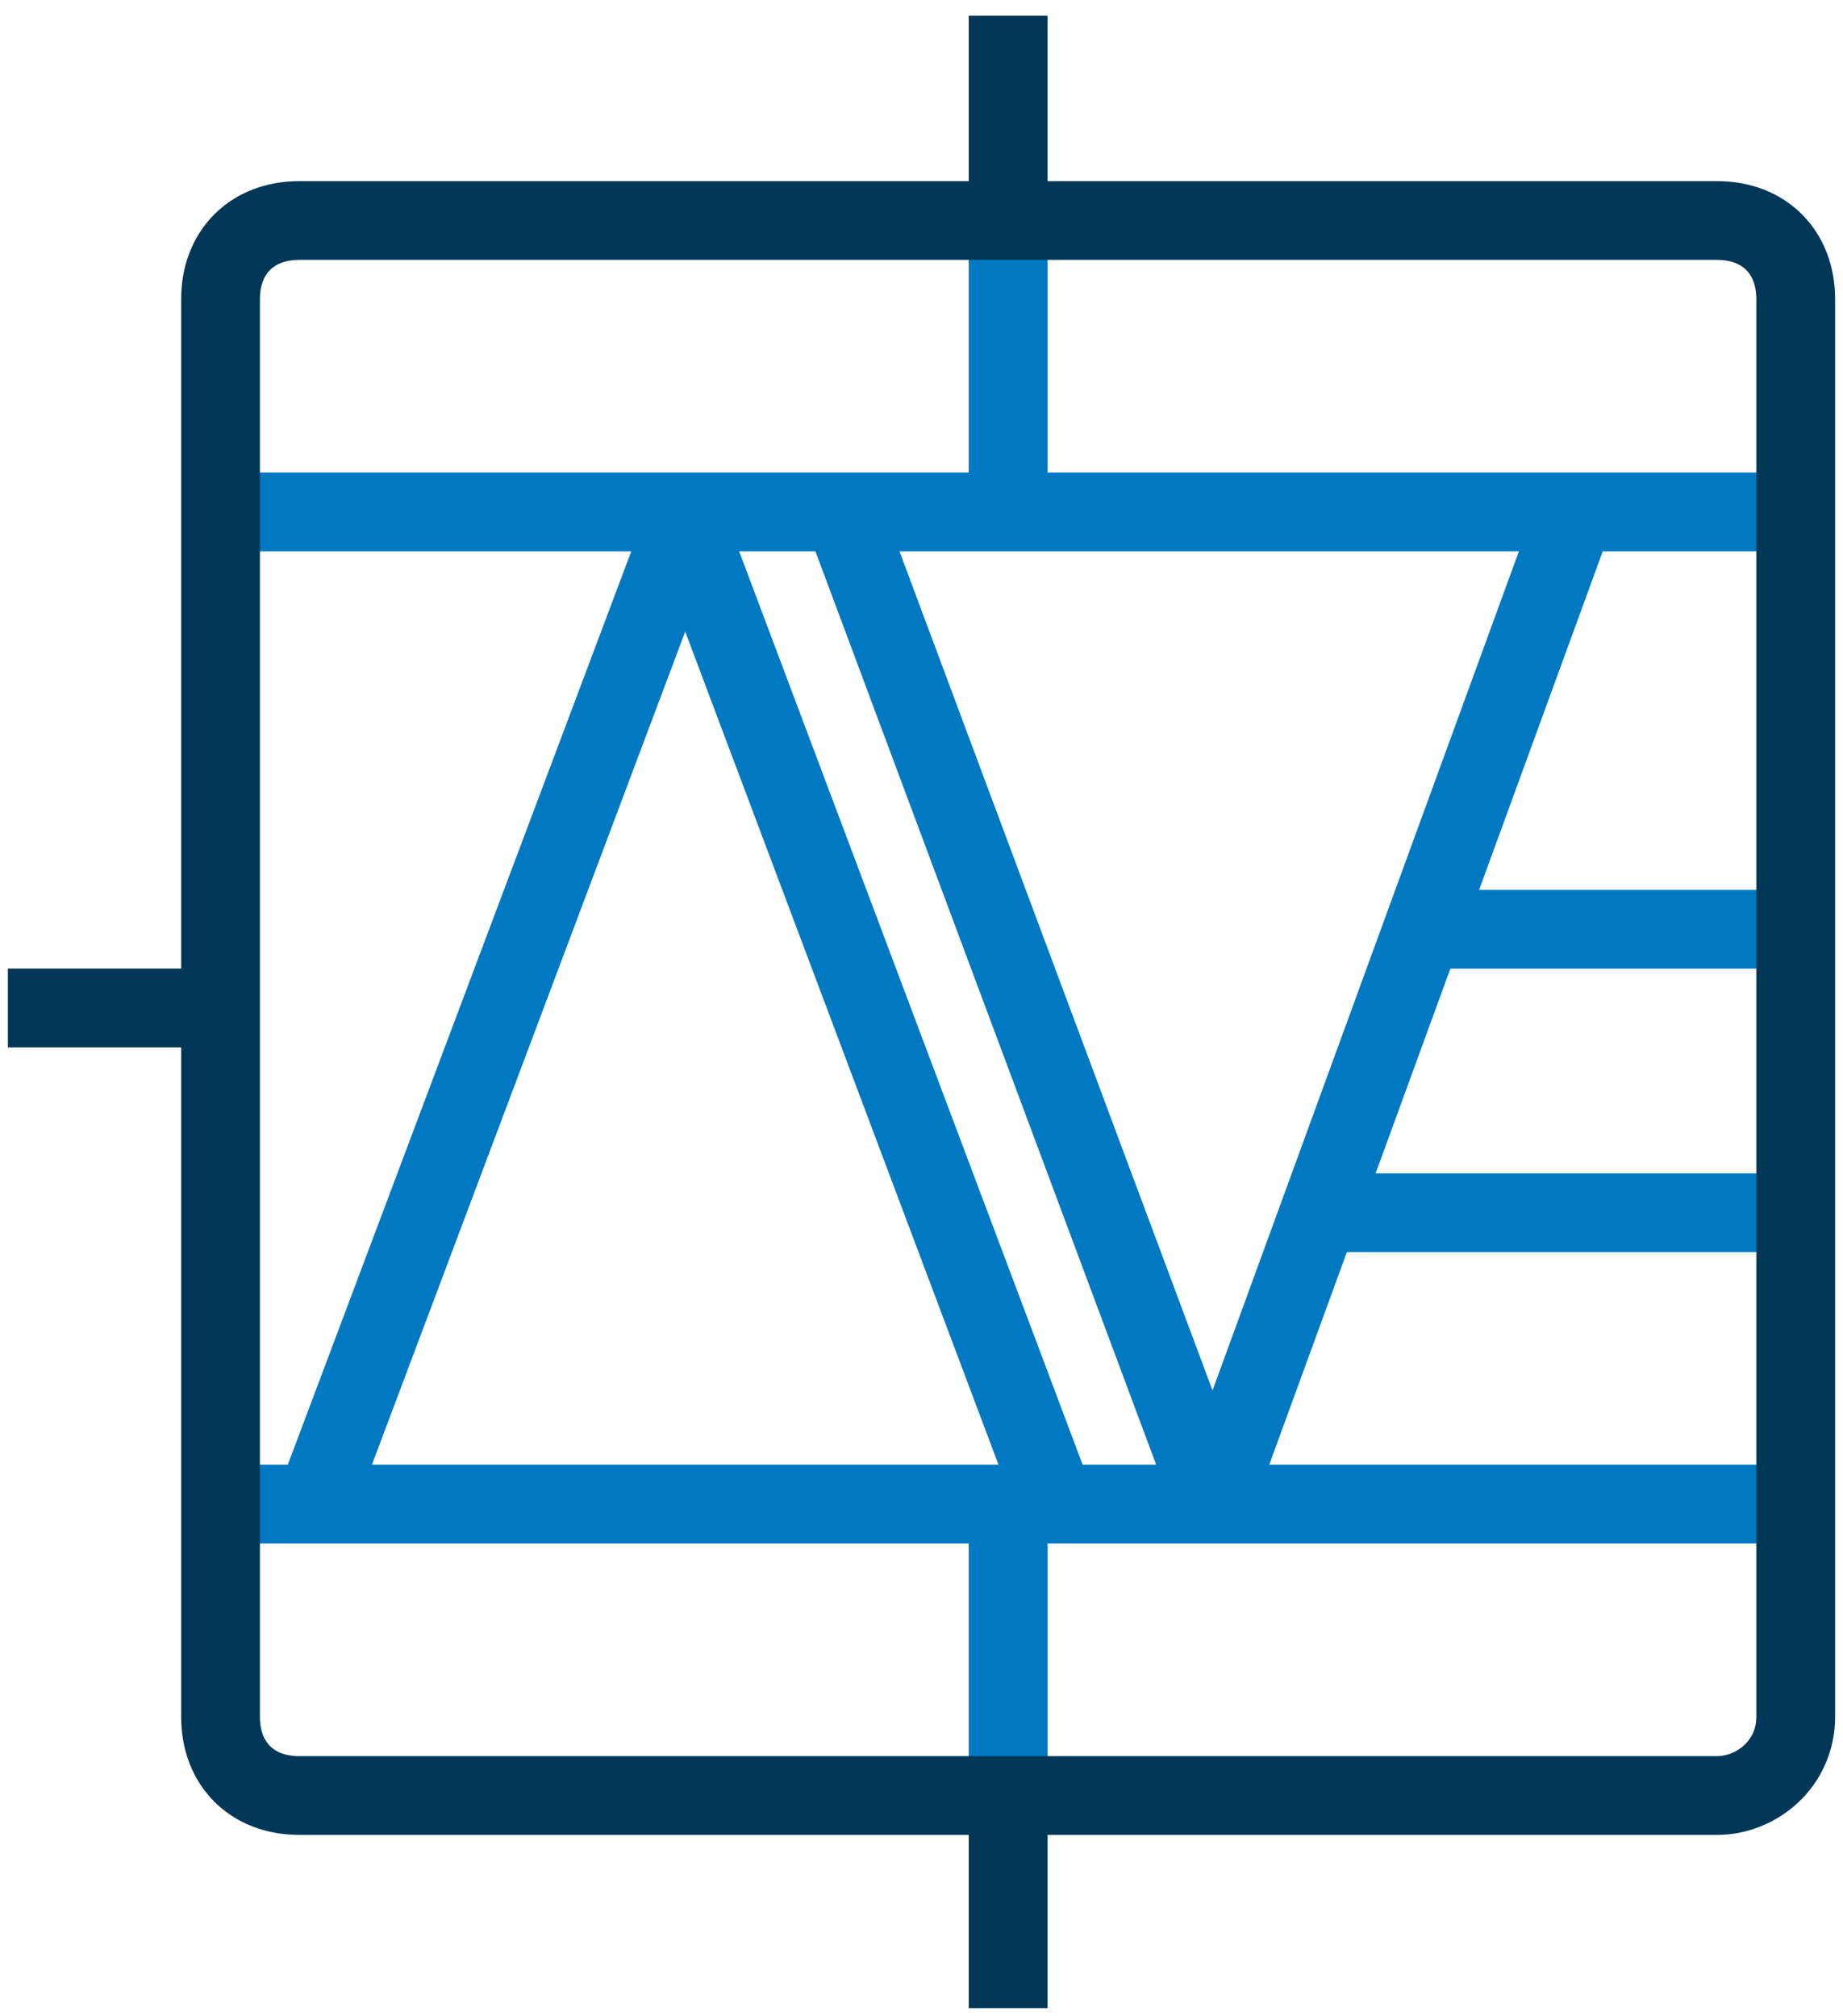 <?xml version="1.0" encoding="utf-8"?>
<!-- Generator: Adobe Illustrator 23.0.1, SVG Export Plug-In . SVG Version: 6.00 Build 0)  -->
<svg version="1.1" id="图层_1" xmlns="http://www.w3.org/2000/svg" xmlns:xlink="http://www.w3.org/1999/xlink" x="0px" y="0px"
	 viewBox="0 0 23.4 25.6" style="enable-background:new 0 0 23.4 25.6;" xml:space="preserve">
<style type="text/css">
	.st0{fill:none;stroke:#003756;stroke-miterlimit:10;}
	.st1{fill:none;stroke:#0079C2;stroke-miterlimit:10;}
	.st2{fill:none;stroke:#0079C2;stroke-linejoin:round;stroke-miterlimit:10;}
</style>
<g>
	<g>
		<line class="st0" x1="12.8" y1="2.8" x2="12.8" y2="0.2"/>
	</g>
	<g>
		<line class="st0" x1="12.8" y1="25.5" x2="12.8" y2="22.8"/>
	</g>
	<line class="st1" x1="2.4" y1="6.5" x2="22.8" y2="6.5"/>
	<line class="st1" x1="2.5" y1="19.1" x2="22.8" y2="19.1"/>
	<polyline class="st2" points="13.4,19.1 8.7,6.6 4,19.1 	"/>
	<polyline class="st2" points="20,6.5 15.4,19.1 10.7,6.5 	"/>
	<line class="st2" x1="18.1" y1="11.8" x2="22.8" y2="11.8"/>
	<line class="st2" x1="22.8" y1="15.4" x2="16.7" y2="15.4"/>
	<line class="st1" x1="12.8" y1="6.5" x2="12.8" y2="2.8"/>
	<line class="st1" x1="12.8" y1="22.8" x2="12.8" y2="19.1"/>
	<path class="st0" d="M21.8,22.8h-18c-0.6,0-1-0.4-1-1v-18c0-0.6,0.4-1,1-1h18c0.6,0,1,0.4,1,1v18C22.8,22.4,22.3,22.8,21.8,22.8z"
		/>
	<g>
		<line class="st0" x1="2.8" y1="12.8" x2="0.1" y2="12.8"/>
	</g>
</g>
</svg>
